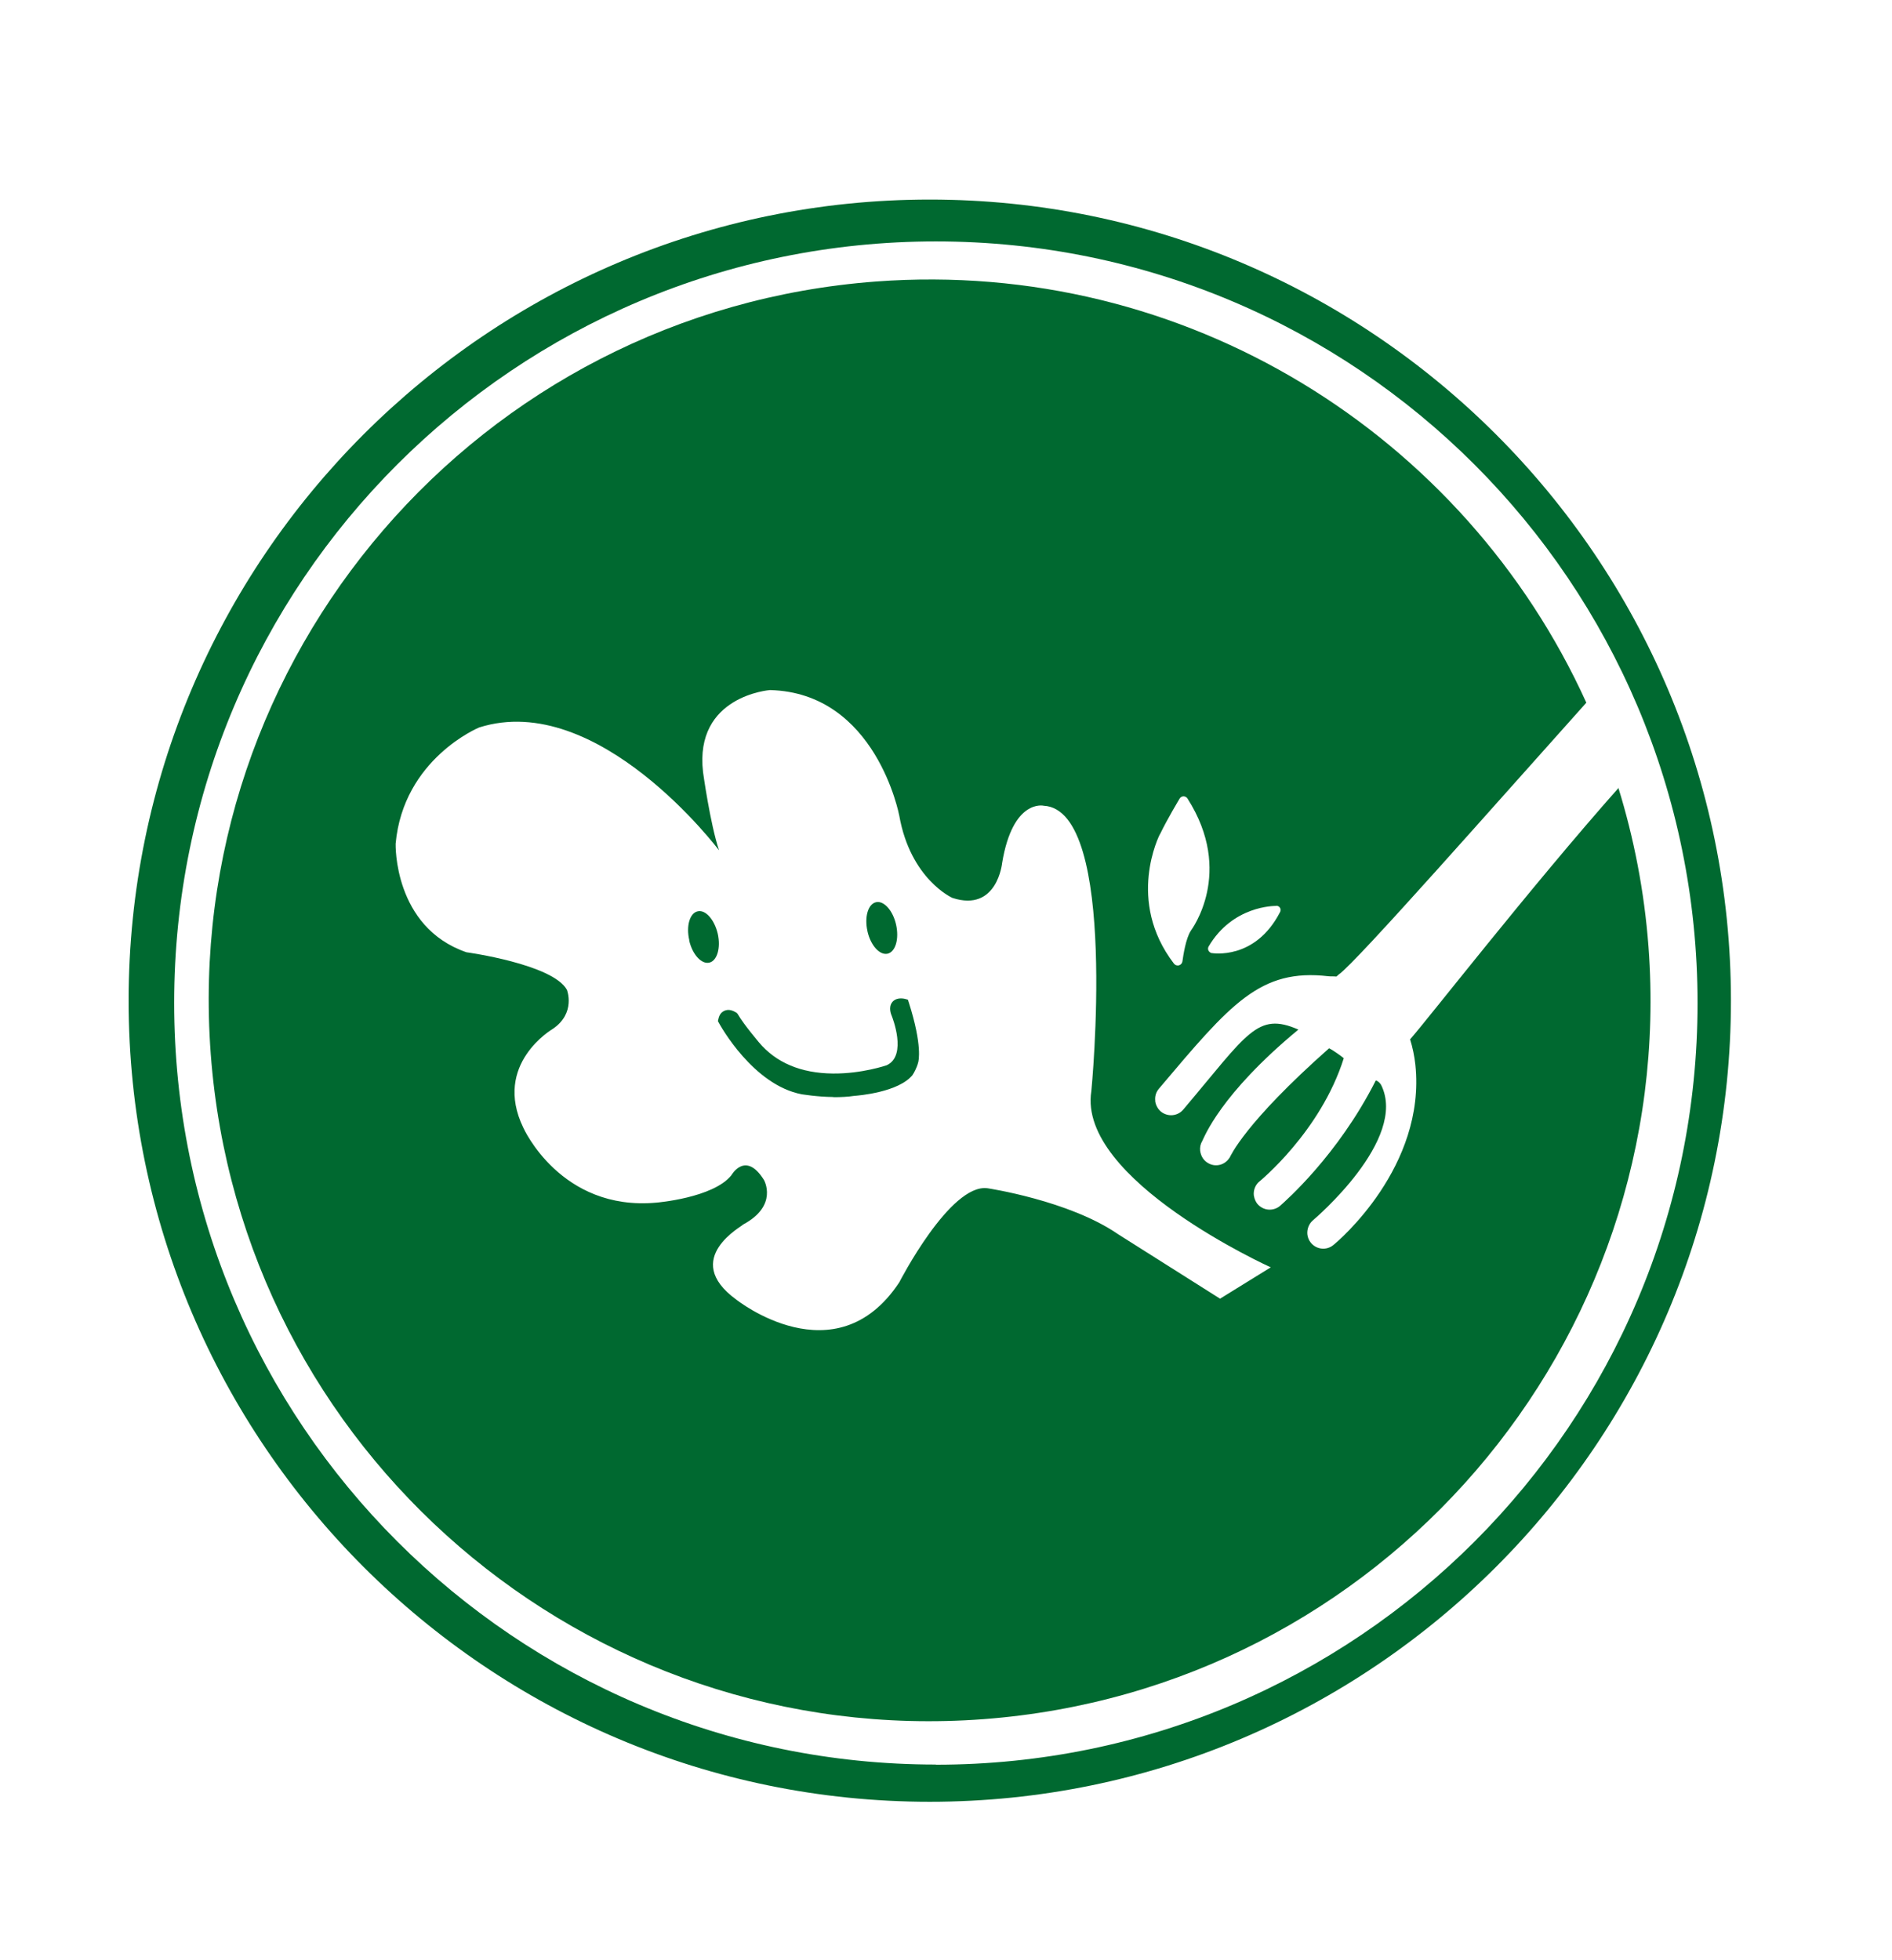 <?xml version="1.0" encoding="UTF-8"?>
<svg id="_레이어_1" data-name="레이어 1" xmlns="http://www.w3.org/2000/svg" viewBox="0 0 118.41 122.67">
  <defs>
    <style>
      .cls-1 {
        fill: #006930;
      }
    </style>
  </defs>
  <g>
    <path class="cls-1" d="M101.3,49.31c-5.54,6.25-12.07,14.65-13.05,15.74,.16,.51,.27,1.05,.33,1.59,.67,6.38-4.83,11.05-5.14,11.29-.43,.35-1.06,.28-1.41-.16-.12-.15-.19-.33-.21-.52-.03-.34,.11-.68,.37-.89,.06-.05,5.94-5.04,4.25-8.45-.07-.13-.23-.28-.34-.28-2.37,4.69-5.69,7.57-5.93,7.79-.19,.19-.45,.29-.71,.29-.27,0-.52-.11-.71-.3-.15-.15-.24-.35-.28-.6-.03-.3,.08-.61,.3-.82,.07-.06,3.88-3.16,5.33-7.76-.1-.08-.61-.47-.92-.62-5.32,4.71-6.17,6.76-6.21,6.82-.14,.23-.35,.4-.61,.47-.26,.07-.53,.03-.76-.11-.26-.15-.44-.41-.49-.77-.02-.21,.02-.42,.13-.6,.12-.22,1.11-2.92,6.02-6.98-2.58-1.13-3.17,.23-7.2,5-.36,.43-.99,.48-1.42,.12-.18-.16-.3-.38-.34-.62v-.05c-.03-.27,.05-.54,.23-.75,4.51-5.34,6.33-7.53,10.6-7.04,.18,.02,.35,0,.51,.02,.05-.05,.1-.09,.16-.14,1.05-.71,10.27-11.19,15.48-17-7.6-16.75-25.05-27.81-44.46-26.36-24.85,1.86-43.49,23.51-41.63,48.35,1.86,24.85,23.51,43.49,48.35,41.63,24.85-1.86,43.49-23.51,41.63-48.35-.26-3.46-.91-6.79-1.89-9.96Zm-21.42,7.38c.09,0,.19,.05,.23,.13,.05,.08,.05,.18,0,.27-1.57,3.04-4.25,2.56-4.28,2.56-.02,0-.04,0-.06-.02-.06-.03-.11-.08-.14-.14-.04-.08-.03-.18,.01-.25,1.51-2.56,4.11-2.54,4.23-2.54Zm-7.29-4.46c.47-.98,1.21-2.2,1.22-2.22,.05-.1,.14-.16,.25-.17,.1,0,.21,.05,.26,.14,2.96,4.64,.23,8.23,.21,8.27-.32,.49-.47,1.52-.53,1.93-.02,.12-.11,.21-.22,.24-.08,.02-.16,0-.22-.03-.03-.02-.06-.05-.09-.08-3.02-3.94-.9-8.05-.88-8.1Zm3.78,29.06l-6.39-4.04c-3.07-2.12-8.18-2.88-8.18-2.88-2.34-.31-5.52,5.89-5.52,5.89-3.99,6.03-10.2,1.08-10.2,1.08-3.54-2.58,.49-4.65,.41-4.69,2.25-1.19,1.32-2.8,1.32-2.8-1.16-1.86-2.04-.29-2.04-.29-1.14,1.42-4.69,1.71-4.69,1.71-6,.55-8.33-4.69-8.33-4.69-1.93-3.99,1.84-6.18,1.84-6.18,1.47-.99,.89-2.45,.89-2.45-.89-1.61-6.29-2.35-6.29-2.35-4.58-1.58-4.43-6.79-4.43-6.79,.48-5.33,5.23-7.28,5.23-7.28,7.45-2.36,15.01,7.69,15.01,7.69-.56-1.68-1-4.89-1-4.89-.56-4.79,4.19-5.14,4.19-5.14,6.65,.17,8.09,7.86,8.09,7.86,.71,4,3.33,5.15,3.33,5.15,2.81,.91,3.11-2.2,3.11-2.2,.67-4.03,2.6-3.57,2.6-3.57,4.71,.25,2.98,17.87,2.98,17.87-.88,5.55,11.23,11.02,11.23,11.02l-3.17,1.96Z"/>
    <g>
      <path class="cls-1" d="M54.29,58.29c.2,.89,.77,1.51,1.26,1.4,.5-.12,.73-.93,.53-1.82-.2-.89-.77-1.52-1.26-1.4-.49,.11-.73,.92-.53,1.81Z"/>
      <path class="cls-1" d="M43.13,58.85c.2,.89,.77,1.51,1.26,1.4,.49-.11,.73-.92,.53-1.81-.21-.89-.77-1.52-1.26-1.4-.49,.11-.73,.92-.52,1.81Z"/>
      <path class="cls-1" d="M52.15,68.67c.48,0,.92-.02,1.3-.08,.26-.02,2.81-.22,3.68-1.33v-.02s.02-.02,.02-.02c.03-.04,.23-.39,.31-.71,.03-.09,.28-1.06-.58-3.76l-.06-.18-.18-.05s-.12-.03-.25-.03c-.25,0-.45,.09-.57,.26-.22,.32-.06,.72,0,.86,.01,.03,.98,2.45-.32,3.06h0s-1.55,.54-3.38,.52c-2-.02-3.56-.68-4.63-1.96,0-.01-.93-1.09-1.3-1.73l-.04-.06-.05-.05s-.26-.18-.51-.18c-.12,0-.52,.04-.63,.57l-.03,.13,.06,.11c.09,.16,2.14,3.89,5.19,4.47,.04,0,.93,.16,1.98,.17Z"/>
    </g>
  </g>
  <path class="cls-1" d="M58.19,12.49c-27.65,0-50.14,22.49-50.14,50.14s22.49,50.14,50.14,50.14,50.14-22.49,50.14-50.14S85.84,12.49,58.19,12.49Zm.38,97.95c-26.32,0-47.67-21.34-47.67-47.67S32.25,15.11,58.57,15.11s47.67,21.34,47.67,47.67-21.34,47.67-47.67,47.67Z"/>
</svg>